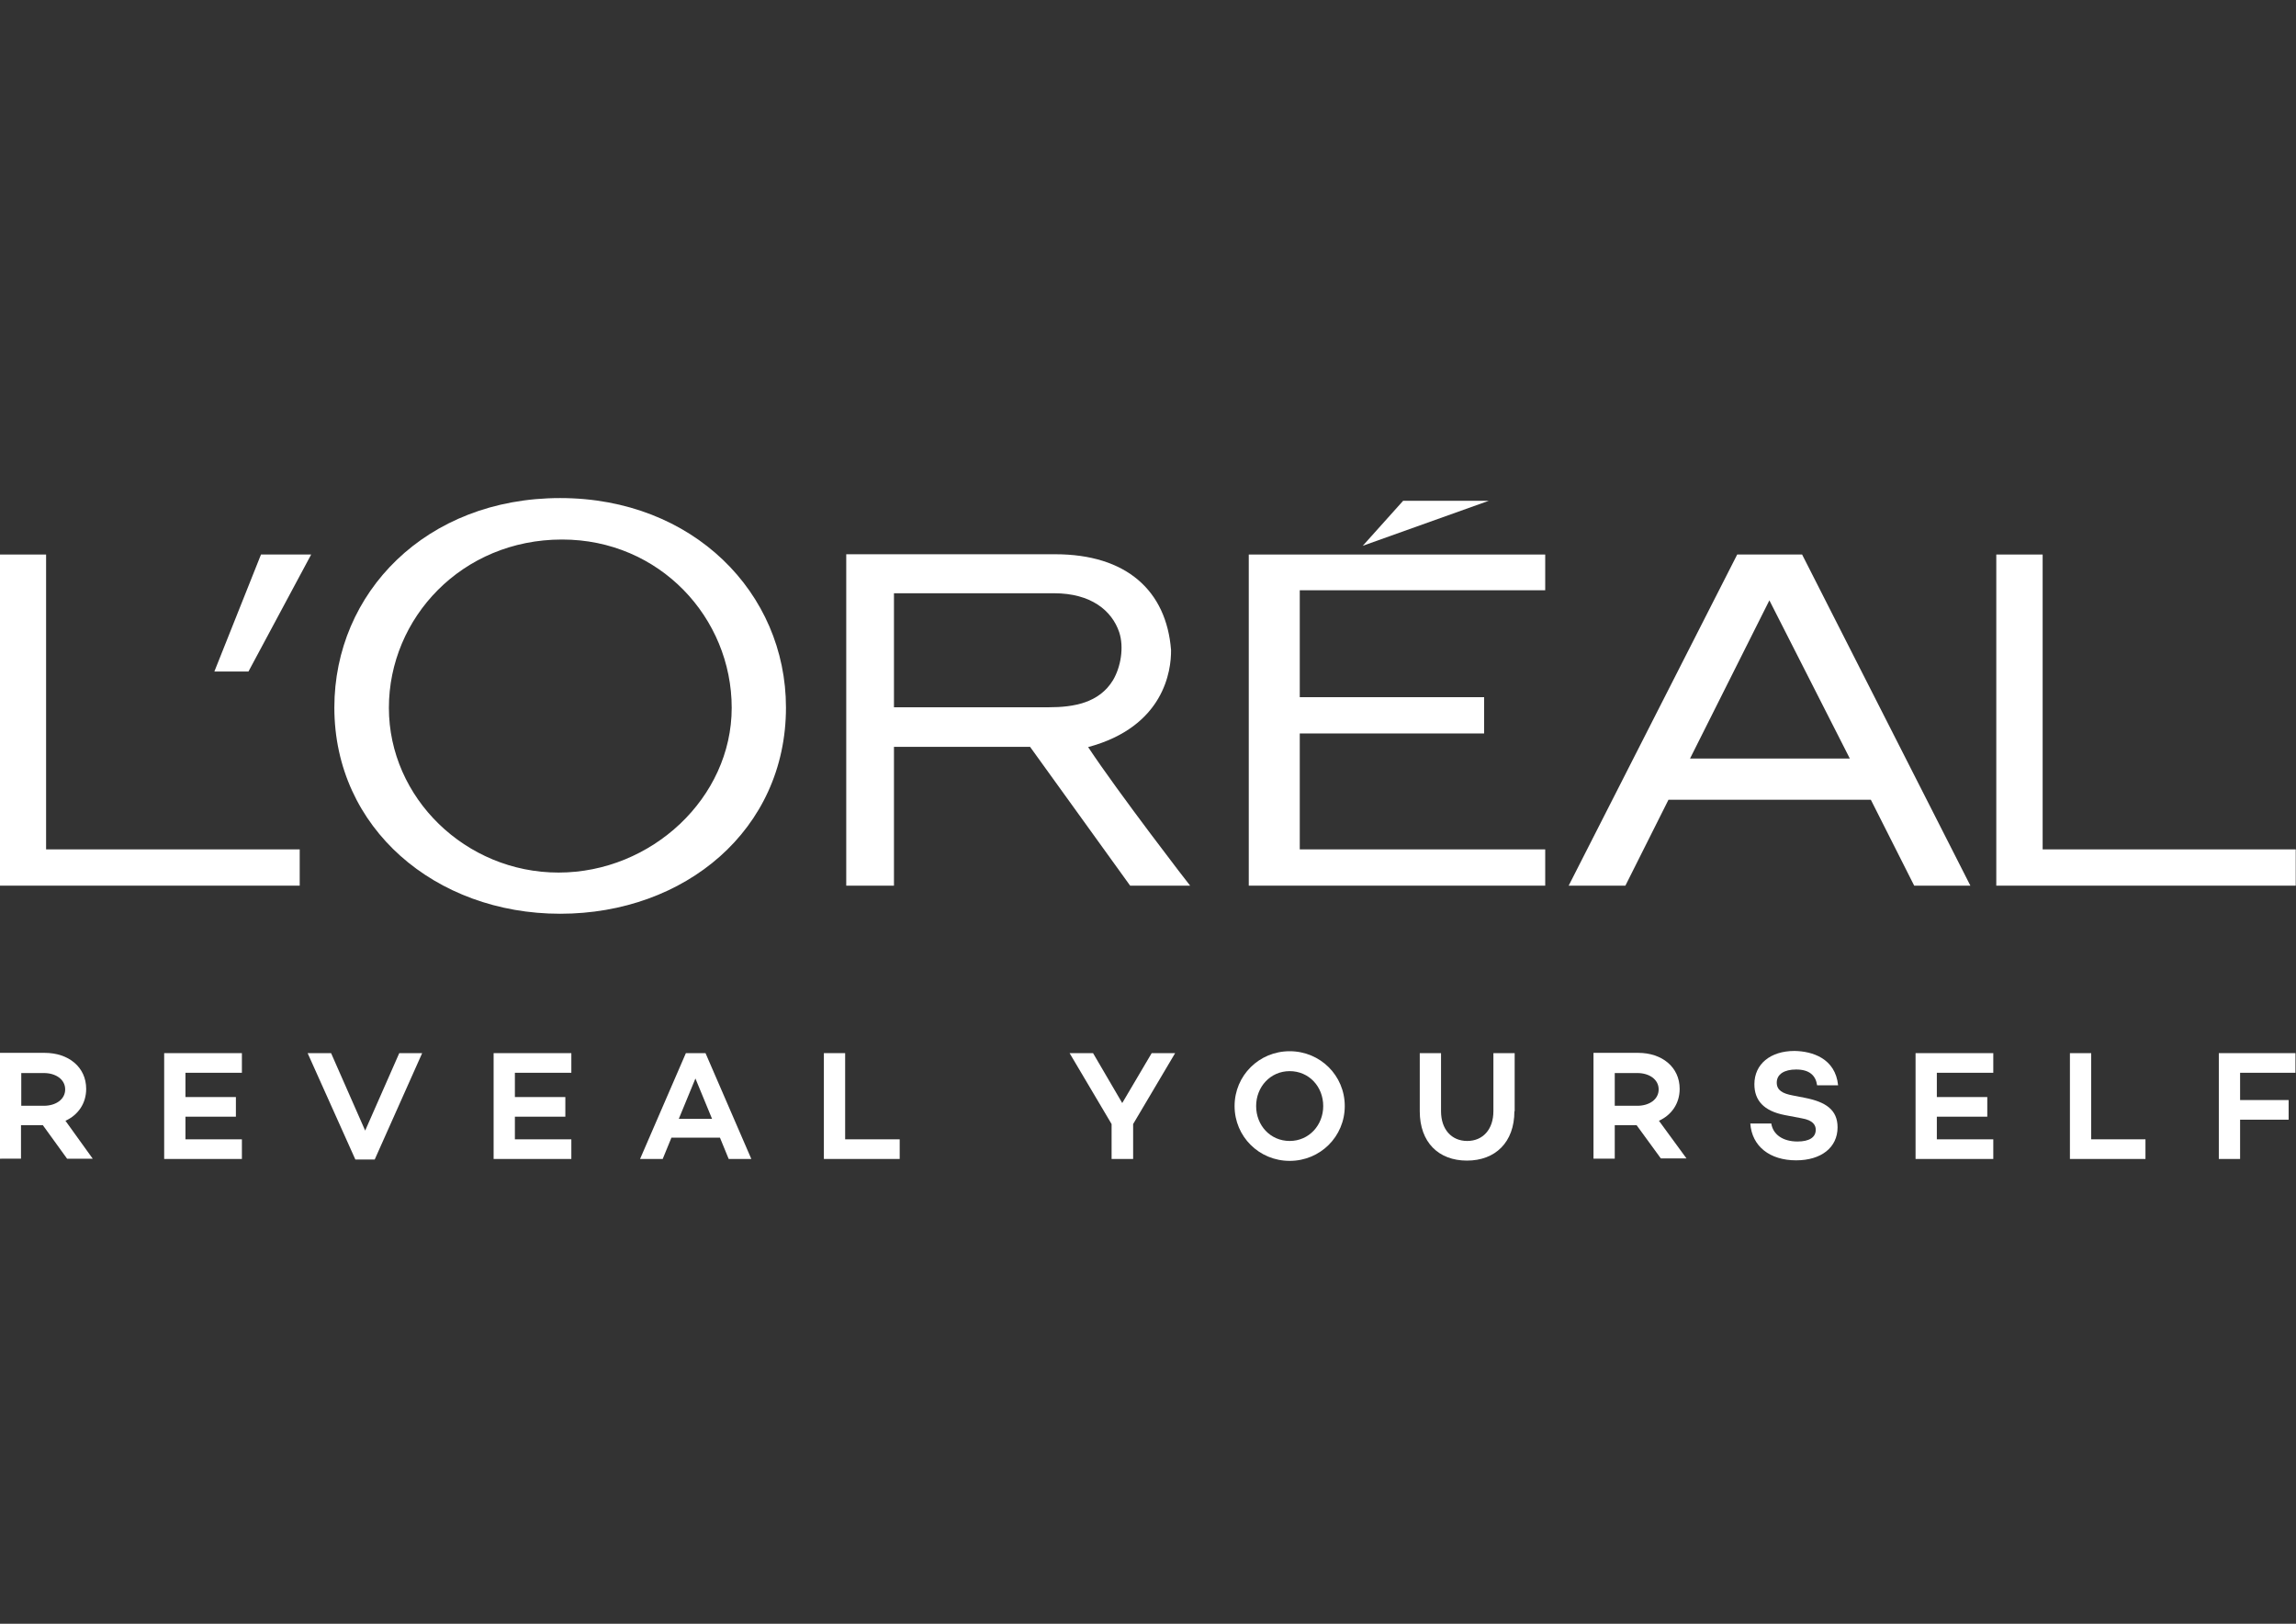 <?xml version="1.0" encoding="utf-8"?>
<!-- Generator: Adobe Illustrator 27.5.0, SVG Export Plug-In . SVG Version: 6.00 Build 0)  -->
<svg version="1.1" id="Calque_1" xmlns="http://www.w3.org/2000/svg" xmlns:xlink="http://www.w3.org/1999/xlink" x="0px" y="0px"
	 viewBox="0 0 841.9 595.3" style="enable-background:new 0 0 841.9 595.3;" xml:space="preserve">
<rect x="0" y="0" width="841.9" height="595.3" fill="#333333" stroke="none"/>
<style type="text/css">
	.st0{fill:#FFFFFF;}
</style>
<g>
	<path class="st0" d="M15.7,412.5h-8v12.3H0v-38.8h16.4c8.7,0,15.2,5.2,15.2,13.2c0,5.4-3,9.6-7.6,11.7L34,424.8h-9.4L15.7,412.5z
		 M7.8,405.4h8.3c4.3,0,7.8-2.3,7.8-6c0-3.7-3.5-6-7.8-6H7.8V405.4z"/>
	<path class="st0" d="M68,393.3v8.9h18.5v7.2H68v8.3h20.7v7.2H60.2v-38.8h28.5v7.2H68z"/>
	<path class="st0" d="M154.8,386.1l-17.4,39h-7.1l-17.5-39h8.6l12.5,28.4l12.5-28.4H154.8z"/>
	<path class="st0" d="M188.8,393.3v8.9h18.5v7.2h-18.5v8.3h20.7v7.2h-28.5v-38.8h28.5v7.2H188.8z"/>
	<path class="st0" d="M264,417.1h-17.8l-3.2,7.8h-8.3l16.8-38.8h7.2l16.8,38.8h-8.3L264,417.1z M261.1,410.2l-6.1-14.8l-6.1,14.8
		H261.1z"/>
	<path class="st0" d="M329.9,417.7v7.2h-27.8v-38.8h7.8v31.6H329.9z"/>
	<path class="st0" d="M430.9,386.1l-15.4,26v12.8h-7.9v-12.8l-15.4-26h8.6l10.7,18.3l10.8-18.3H430.9z"/>
	<path class="st0" d="M493.1,405.5c0,11.2-9,20.1-20.2,20.1c-11.2,0-20.2-8.9-20.2-20.1c0-11.2,9-20.1,20.2-20.1
		C484.1,385.4,493.1,394.3,493.1,405.5z M485.2,405.5c0-7.1-5.2-12.8-12.3-12.8c-7.1,0-12.3,5.8-12.3,12.8c0,7.1,5.2,12.8,12.3,12.8
		C480,418.3,485.2,412.5,485.2,405.5z"/>
	<path class="st0" d="M555.3,407.4c0,11.4-7,18.1-17.4,18.1c-10.4,0-17.3-6.7-17.3-18.1v-21.3h7.8v21.3c0,6.6,3.8,10.9,9.6,10.9
		c5.8,0,9.6-4.3,9.6-10.9v-21.3h7.8V407.4z"/>
	<path class="st0" d="M600.1,412.5h-8v12.3h-7.8v-38.8h16.4c8.7,0,15.2,5.2,15.2,13.2c0,5.4-3,9.6-7.6,11.7l10.1,13.8H609
		L600.1,412.5z M592.1,405.4h8.3c4.3,0,7.8-2.3,7.8-6c0-3.7-3.5-6-7.8-6h-8.3V405.4z"/>
	<path class="st0" d="M674,397.9h-7.7c-0.5-3.6-2.8-5.8-7.7-5.8c-4.3,0-7.1,1.7-7.1,4.8c0,2.8,2.1,4,5.8,4.7l4.6,0.9
		c7.6,1.5,11.9,4.4,11.9,10.8c0,7.4-6,12.1-15.2,12.1c-9.6,0-16.2-5.1-16.8-13.5h7.7c0.6,4,4.2,6.6,9.6,6.6c4.3,0,6.7-1.5,6.7-4.3
		c0-1.7-1-3.5-5.1-4.2l-6.3-1.2c-7.7-1.5-11.1-5.4-11.1-11.3c0-7.4,5.9-12.2,14.7-12.2C664.5,385.4,673,388,674,397.9z"/>
	<path class="st0" d="M710.2,393.3v8.9h18.5v7.2h-18.5v8.3h20.7v7.2h-28.5v-38.8h28.5v7.2H710.2z"/>
	<path class="st0" d="M786.7,417.7v7.2H759v-38.8h7.8v31.6H786.7z"/>
	<path class="st0" d="M821.4,393.3v10h17.8v7.2h-17.8v14.4h-7.8v-38.8h28.1v7.2H821.4z"/>
</g>
<g>
	<polyline id="polyline3_00000122002054636371301270000002277510299392358797_" class="st0" points="457.9,324.7 566.6,324.7 
		566.6,311.4 476.6,311.4 476.6,268.9 544.2,268.9 544.2,255.6 476.6,255.6 476.6,216.4 566.6,216.4 566.6,203.3 457.9,203.3 
		457.9,324.7 	"/>
	<polyline id="polyline5_00000137848076672330013020000005775478952358055308_" class="st0" points="514.5,183.6 499.7,200.1 
		545.9,183.6 514.5,183.6 	"/>
	<polyline id="polyline7_00000003784940531317029730000007720587432255515548_" class="st0" points="749,311.4 749,203.3 732,203.3 
		732,324.7 841.8,324.7 841.8,311.4 749,311.4 	"/>
	<path id="path9_00000034789637501548845170000009640599425589126060_" class="st0" d="M637,203.3l-61.8,121.4h20.8l15.8-31.5H686
		l15.9,31.5h20.6l-61.7-121.4H637 M619.7,278.1l29.1-58l29.5,58H619.7z"/>
	<path id="path11_00000166652497907356771630000017910015468280057261_" class="st0" d="M399,273.9c27.9-7.5,30.5-28.1,30.4-35.6
		c-1.7-21.7-16.3-35.1-42.5-35.1h-76.6v121.5h17.5v-50.9h49.9l36.7,50.9h22C436.3,324.7,409.9,290.4,399,273.9 M384.5,259.3h-56.7
		v-41.8h58.7c13.5,0,21.2,6.3,23.9,14.3c1.8,5.5,0.6,12.7-2.3,17.6C403,257.7,393.8,259.3,384.5,259.3z"/>
	<path id="path13_00000067221798034641379370000008885763864086584236_" class="st0" d="M205.4,182.6c-49.2,0-82.8,34.7-82.8,76.8
		c0,44.3,37.1,75.6,82.8,75.6c45.8,0,82.8-30.8,82.8-75.6C288.2,217.4,254.2,182.6,205.4,182.6 M204.8,319.9
		c-34.1,0-62.2-27.4-62.2-60.4c0-32.9,26.7-61.7,63.5-61.7c35.8,0,62.2,28.7,62.2,61.7C268.3,292.5,238.9,319.9,204.8,319.9z"/>
	<polyline id="polyline15_00000003068865659966844910000012427427201253698726_" class="st0" points="78.6,246.2 91.1,246.2 
		114.1,203.3 95.7,203.3 78.6,246.2 	"/>
	<polyline id="polyline17_00000092434974777727807380000002806358719293230263_" class="st0" points="16.9,311.4 16.9,203.3 
		0,203.3 0,324.7 109.9,324.7 109.9,311.4 16.9,311.4 	"/>
</g>
</svg>
